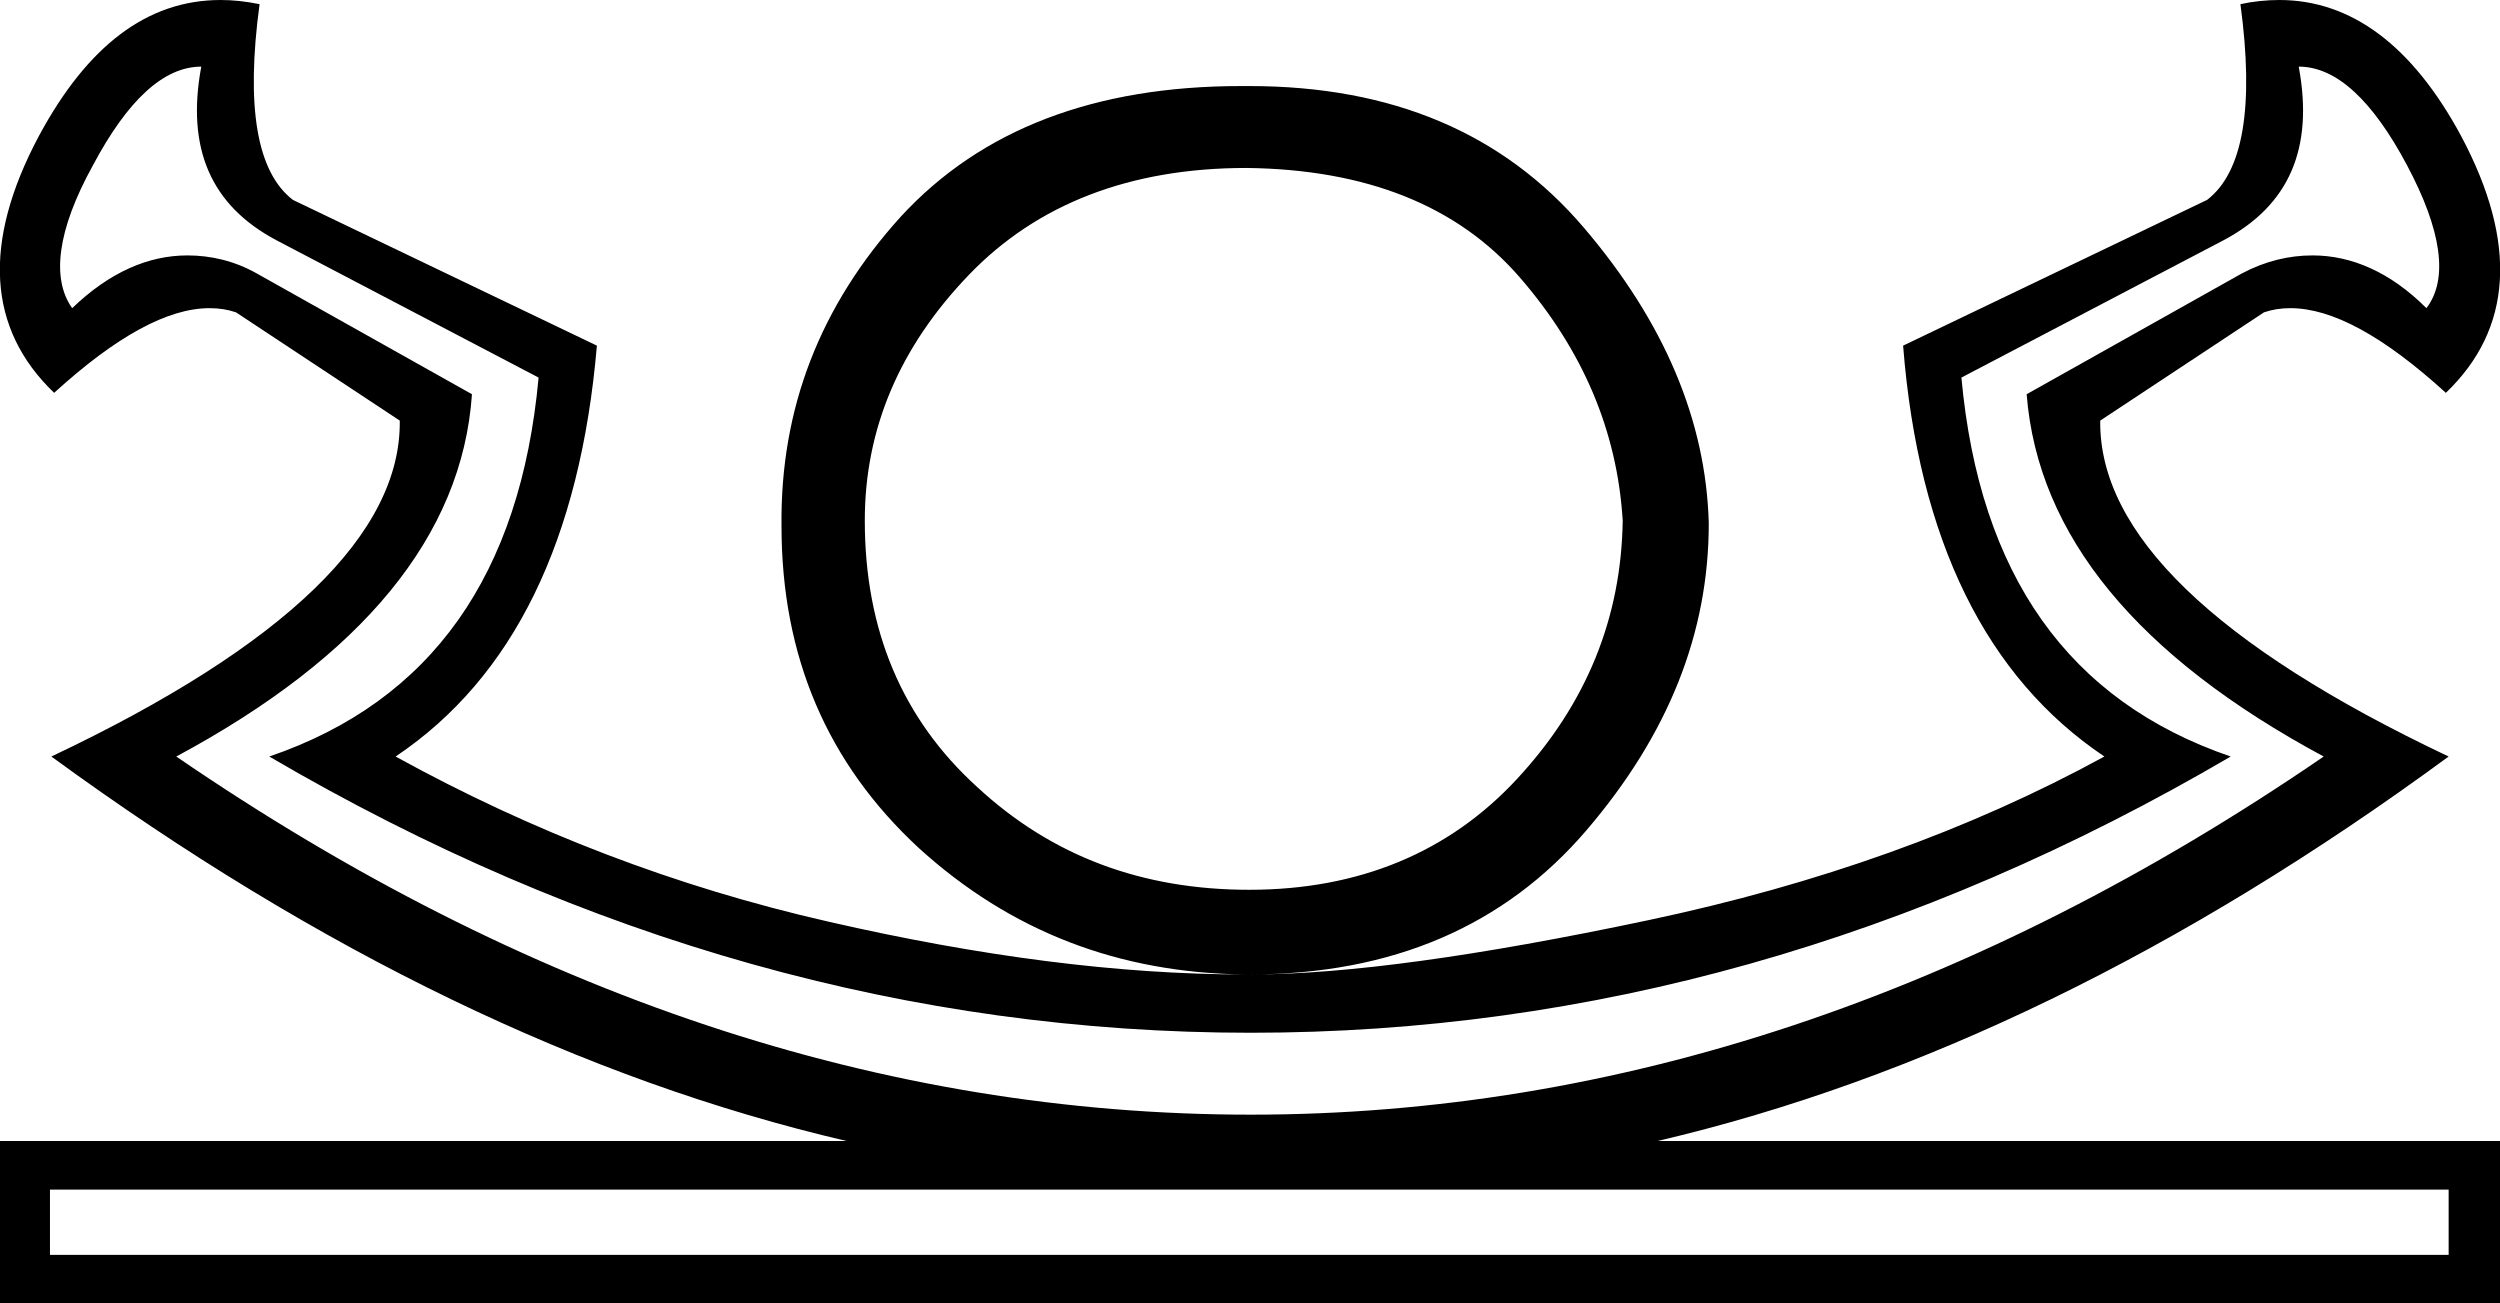 <?xml version='1.0' encoding ='UTF-8' standalone='yes'?>
<svg width='18.01' height='9.39' xmlns='http://www.w3.org/2000/svg' xmlns:xlink='http://www.w3.org/1999/xlink' >
<path style='fill:black; stroke:none' d=' M 8.98 1.21  C 9.84 1.22 10.5 1.48 10.95 2  C 11.4 2.52 11.65 3.1 11.69 3.75  C 11.68 4.45 11.43 5.07 10.93 5.61  C 10.44 6.14 9.79 6.41 9 6.41  C 8.23 6.41 7.58 6.17 7.04 5.67  C 6.5 5.18 6.23 4.54 6.23 3.75  C 6.23 3.09 6.48 2.5 6.98 1.98  C 7.47 1.47 8.14 1.21 8.98 1.21  Z  M 8.97 7.02  C 8.97 7.02 8.97 7.02 8.97 7.02  L 8.97 7.02  C 8.97 7.02 8.97 7.02 8.97 7.02  Z  M 16.56 0.48  C 16.83 0.48 17.09 0.72 17.34 1.19  C 17.59 1.66 17.64 2.01 17.48 2.22  C 17.22 1.96 16.94 1.84 16.66 1.84  C 16.49 1.84 16.32 1.88 16.15 1.97  L 14.6 2.84  C 14.68 3.86 15.4 4.73 16.74 5.45  C 14.23 7.17 11.65 8.03 9.01 8.03  C 6.36 8.03 3.78 7.17 1.27 5.45  C 2.61 4.73 3.33 3.86 3.4 2.84  L 1.85 1.97  C 1.69 1.88 1.52 1.84 1.35 1.84  C 1.07 1.84 0.79 1.96 0.52 2.22  C 0.37 2.01 0.41 1.66 0.67 1.19  C 0.92 0.72 1.18 0.48 1.45 0.48  C 1.34 1.07 1.52 1.48 1.99 1.73  L 3.88 2.72  C 3.75 4.14 3.11 5.05 1.94 5.45  C 4.21 6.78 6.57 7.44 9.01 7.44  C 11.45 7.44 13.8 6.78 16.07 5.45  C 14.9 5.05 14.26 4.14 14.13 2.72  L 16.02 1.73  C 16.49 1.48 16.67 1.07 16.56 0.48  Z  M 17.64 8.57  L 17.64 9.04  L 0.36 9.04  L 0.36 8.57  Z  M 1.59 0  C 1.06 0 0.63 0.33 0.28 0.98  C -0.13 1.75 -0.09 2.37 0.39 2.83  C 0.84 2.42 1.21 2.22 1.51 2.22  C 1.58 2.22 1.64 2.23 1.7 2.25  L 2.88 3.03  C 2.89 3.84 2.06 4.65 0.37 5.45  C 2.3 6.86 4.21 7.78 6.1 8.22  L 0 8.22  L 0 9.39  L 18.01 9.39  L 18.01 8.22  L 11.94 8.22  C 13.82 7.78 15.72 6.86 17.64 5.45  C 15.95 4.65 15.12 3.84 15.13 3.03  L 16.31 2.25  C 16.37 2.23 16.43 2.22 16.5 2.22  C 16.8 2.22 17.17 2.42 17.62 2.83  C 18.1 2.37 18.14 1.75 17.73 0.98  C 17.38 0.33 16.94 0 16.42 0  C 16.33 0 16.23 0.01 16.14 0.03  C 16.24 0.77 16.16 1.24 15.9 1.44  L 13.71 2.49  C 13.82 3.89 14.31 4.88 15.16 5.45  C 14.19 5.98 13.1 6.37 11.87 6.63  C 10.64 6.89 9.69 7.02 9.01 7.02  C 9.01 7.02 9.01 7.02 9 7.02  L 9 7.02  C 10.03 7.02 10.84 6.67 11.43 5.98  C 12.02 5.29 12.31 4.56 12.31 3.77  C 12.29 3.03 11.99 2.32 11.41 1.64  C 10.83 0.96 10.03 0.62 9 0.62  C 8.98 0.62 8.96 0.62 8.94 0.62  C 7.89 0.62 7.07 0.93 6.49 1.56  C 5.91 2.2 5.62 2.94 5.63 3.79  C 5.63 4.73 5.96 5.5 6.62 6.11  C 7.28 6.71 8.06 7.01 8.97 7.02  L 8.97 7.02  C 8.06 7.02 7.06 6.89 5.97 6.64  C 4.87 6.39 3.83 5.99 2.85 5.45  C 3.7 4.88 4.18 3.89 4.3 2.49  L 2.11 1.44  C 1.85 1.24 1.77 0.77 1.87 0.03  C 1.77 0.01 1.68 0 1.59 0  Z '/></svg>
